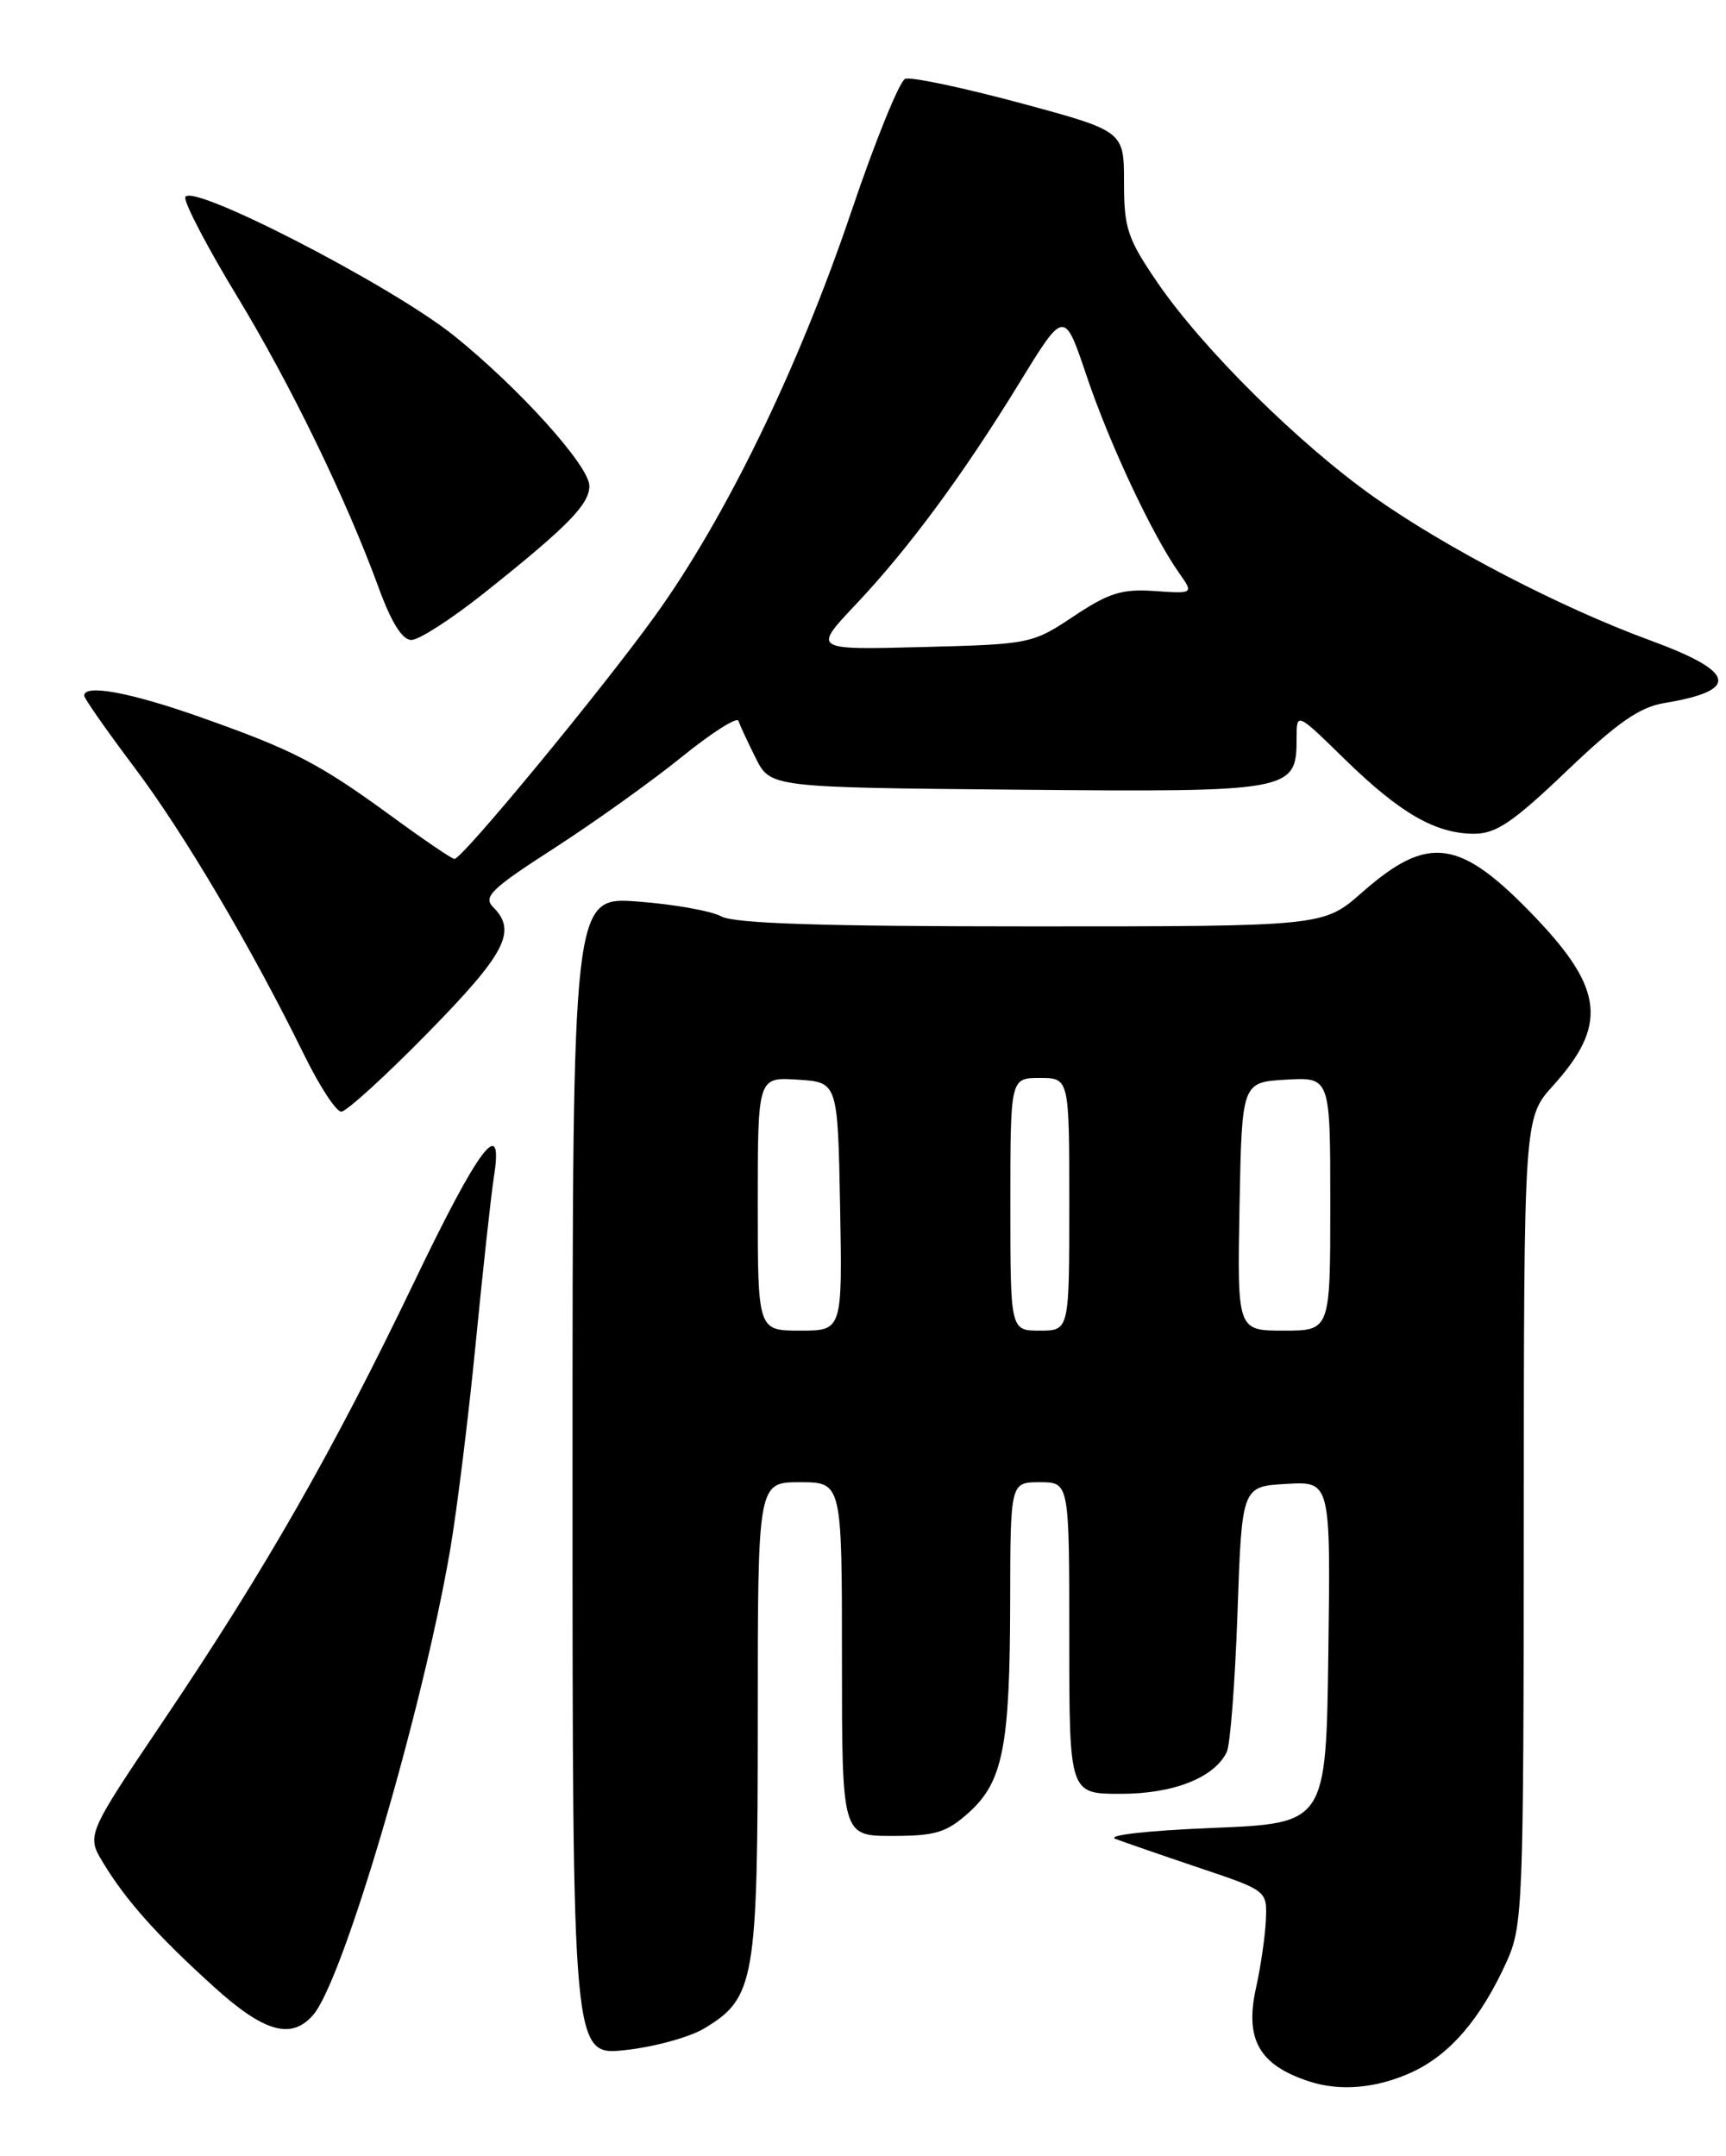 <?xml version="1.0" encoding="UTF-8" standalone="no"?>
<!DOCTYPE svg PUBLIC "-//W3C//DTD SVG 1.1//EN" "http://www.w3.org/Graphics/SVG/1.1/DTD/svg11.dtd" >
<svg xmlns="http://www.w3.org/2000/svg" xmlns:xlink="http://www.w3.org/1999/xlink" version="1.1" viewBox="0 0 205 256">
 <g >
 <path fill="currentColor"
d=" M 167.62 246.09 C 172.17 244.02 175.85 239.75 178.93 232.97 C 180.87 228.68 180.96 226.56 180.98 180.62 C 181.00 132.74 181.00 132.74 184.47 128.90 C 190.92 121.76 190.47 117.44 182.39 108.97 C 173.40 99.55 169.68 99.01 161.76 105.98 C 157.19 110.00 157.19 110.00 122.53 110.00 C 97.72 110.00 87.25 109.66 85.68 108.82 C 84.48 108.16 80.01 107.37 75.75 107.05 C 68.00 106.47 68.00 106.47 68.00 175.28 C 68.00 244.10 68.00 244.10 74.25 243.43 C 77.69 243.06 81.91 241.90 83.64 240.86 C 89.66 237.24 90.00 235.26 90.00 204.10 C 90.00 176.00 90.00 176.00 95.00 176.00 C 100.00 176.00 100.00 176.00 100.00 197.00 C 100.00 218.00 100.00 218.00 105.98 218.00 C 111.10 218.00 112.41 217.60 115.04 215.25 C 119.12 211.59 119.95 207.41 119.98 190.25 C 120.00 176.00 120.00 176.00 123.50 176.00 C 127.00 176.00 127.00 176.00 127.00 194.50 C 127.00 213.00 127.00 213.00 133.10 213.00 C 139.37 213.00 144.20 211.10 145.70 208.05 C 146.12 207.20 146.69 199.75 146.98 191.50 C 147.50 176.50 147.50 176.50 152.77 176.20 C 158.04 175.89 158.04 175.89 157.77 196.20 C 157.50 216.50 157.50 216.50 144.00 217.05 C 136.20 217.37 131.34 217.92 132.50 218.36 C 133.60 218.77 138.10 220.33 142.50 221.81 C 150.50 224.50 150.50 224.50 150.35 228.00 C 150.26 229.93 149.74 233.52 149.19 235.99 C 147.81 242.15 149.54 245.21 155.50 247.15 C 159.18 248.35 163.47 247.97 167.62 246.09 Z  M 37.20 239.25 C 40.77 235.13 50.19 203.12 53.47 184.00 C 54.27 179.32 55.64 168.30 56.50 159.50 C 57.36 150.70 58.34 141.81 58.66 139.75 C 59.85 132.26 56.91 136.13 49.18 152.25 C 39.60 172.21 31.54 186.33 19.49 204.20 C 10.26 217.90 10.26 217.90 12.26 221.20 C 14.95 225.65 18.68 229.83 25.40 235.91 C 31.37 241.32 34.62 242.24 37.20 239.25 Z  M 50.82 122.63 C 60.06 113.21 61.43 110.57 58.58 107.72 C 57.35 106.49 58.33 105.54 65.83 100.71 C 70.60 97.63 77.40 92.77 80.95 89.90 C 84.49 87.03 87.53 85.10 87.70 85.59 C 87.87 86.09 88.79 88.08 89.75 90.00 C 91.50 93.50 91.50 93.50 120.90 93.77 C 153.53 94.06 154.00 93.97 154.00 87.63 C 154.00 84.56 154.00 84.56 159.75 90.18 C 166.31 96.58 170.52 99.00 175.09 99.00 C 177.69 99.00 179.71 97.63 186.07 91.56 C 192.10 85.80 194.72 83.97 197.68 83.48 C 206.71 81.98 206.21 79.78 196.00 76.04 C 185.48 72.19 171.79 65.09 163.22 59.04 C 154.31 52.75 142.87 41.43 137.50 33.59 C 133.91 28.34 133.50 27.12 133.50 21.65 C 133.50 15.56 133.50 15.56 121.12 12.22 C 114.31 10.39 108.18 9.10 107.51 9.36 C 106.84 9.62 103.95 16.73 101.10 25.16 C 94.80 43.77 86.17 61.53 77.76 73.18 C 71.35 82.06 54.92 101.97 53.98 101.99 C 53.69 102.00 50.32 99.71 46.48 96.90 C 37.87 90.62 34.85 89.05 23.67 85.11 C 15.42 82.20 10.00 81.21 10.00 82.60 C 10.00 82.93 12.66 86.73 15.91 91.05 C 21.81 98.87 29.83 112.45 36.12 125.25 C 37.94 128.96 39.92 132.00 40.53 132.00 C 41.14 132.00 45.76 127.79 50.82 122.63 Z  M 57.50 70.42 C 67.40 62.54 70.00 59.90 70.00 57.70 C 70.00 55.33 61.66 46.08 53.92 39.86 C 46.36 33.79 22.00 21.29 22.00 23.49 C 22.00 24.34 24.74 29.55 28.09 35.07 C 34.47 45.57 41.10 59.19 44.96 69.75 C 46.49 73.93 47.78 76.00 48.87 75.99 C 49.77 75.99 53.65 73.48 57.50 70.42 Z  M 90.00 142.95 C 90.00 127.89 90.00 127.89 94.75 128.20 C 99.50 128.50 99.50 128.50 99.78 143.25 C 100.05 158.00 100.05 158.00 95.03 158.00 C 90.00 158.00 90.00 158.00 90.00 142.95 Z  M 120.00 143.00 C 120.00 128.00 120.00 128.00 123.50 128.00 C 127.00 128.00 127.00 128.00 127.00 143.00 C 127.00 158.00 127.00 158.00 123.50 158.00 C 120.00 158.00 120.00 158.00 120.00 143.00 Z  M 147.22 143.25 C 147.50 128.50 147.50 128.50 152.75 128.20 C 158.00 127.90 158.00 127.90 158.00 142.95 C 158.00 158.00 158.00 158.00 152.47 158.00 C 146.95 158.00 146.95 158.00 147.22 143.25 Z  M 101.59 71.83 C 107.91 65.15 114.36 56.42 121.14 45.36 C 126.41 36.77 126.41 36.77 129.06 44.64 C 131.76 52.66 136.85 63.51 140.02 68.00 C 141.78 70.50 141.78 70.50 137.14 70.18 C 133.25 69.91 131.69 70.40 127.52 73.18 C 122.61 76.45 122.35 76.50 109.55 76.83 C 96.55 77.17 96.55 77.17 101.59 71.83 Z "/>
</g>
</svg>